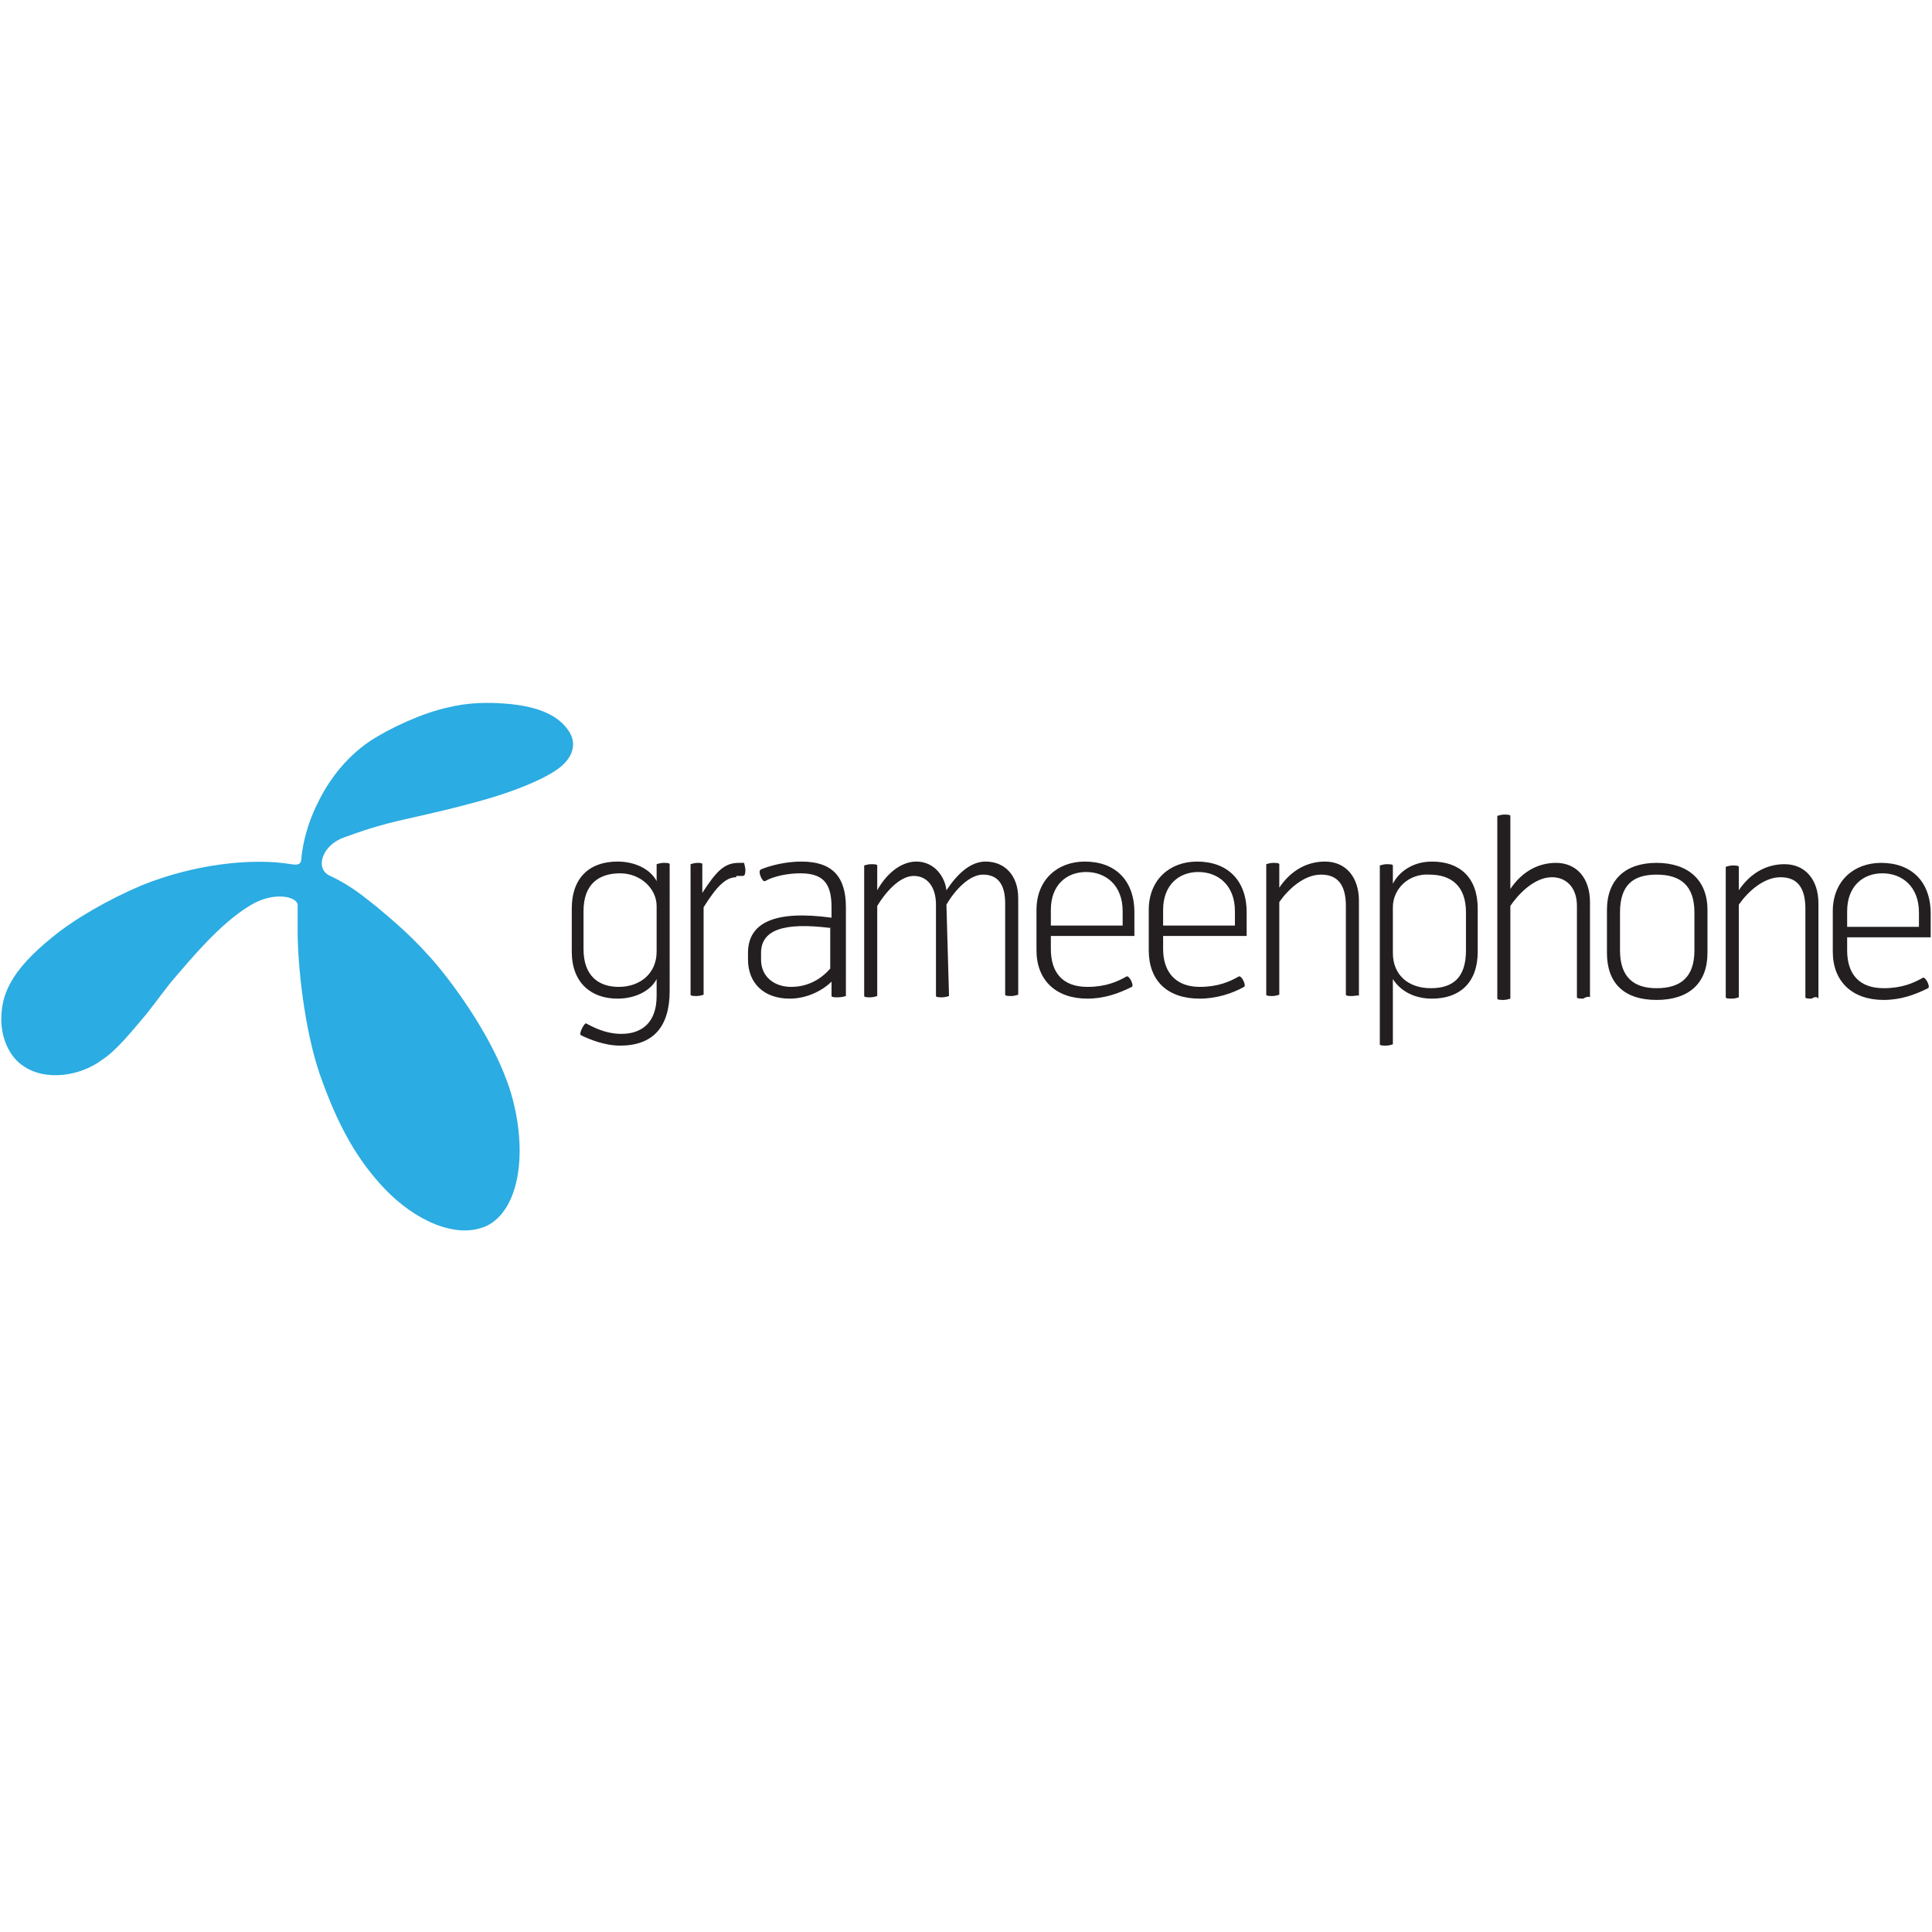 <?xml version="1.0" encoding="utf-8"?>
<!-- Generator: Adobe Illustrator 25.2.0, SVG Export Plug-In . SVG Version: 6.00 Build 0)  -->
<svg version="1.1" id="Layer_1" xmlns="http://www.w3.org/2000/svg" xmlns:xlink="http://www.w3.org/1999/xlink" x="0px" y="0px"
	 viewBox="0 0 148 148" style="enable-background:new 0 0 148 148;" xml:space="preserve">
<style type="text/css">
	.st0{fill-rule:evenodd;clip-rule:evenodd;fill:#231F20;}
	.st1{fill:#2BACE2;}
</style>
<g>
	<path class="st0" d="M147,69.9L147,69.9c0-2-1.3-3-2.8-3c-1.5,0-2.7,1-2.7,2.9V71h5.5V69.9 M141.5,71.8v1c0,1.8,0.9,2.9,2.8,2.9
		c1.4,0,2.3-0.4,3-0.8c0.2-0.1,0.6,0.7,0.4,0.8c-1,0.5-2.1,0.9-3.4,0.9c-2.4,0-3.9-1.4-3.9-3.7v-3.1c0-2.3,1.6-3.7,3.7-3.7
		c2.3,0,3.8,1.4,3.8,3.9v1.8L141.5,71.8 M138.8,76.5c-0.2,0-0.5,0-0.5-0.1v-6.8c0-1.7-0.7-2.4-1.9-2.4c-1.3,0-2.5,1.1-3.2,2.1v7.1
		c0,0-0.3,0.1-0.5,0.1s-0.5,0-0.5-0.1v-10c0,0,0.3-0.1,0.5-0.1s0.5,0,0.5,0.1v1.8c0.8-1.2,2-2,3.5-2c1.6,0,2.6,1.2,2.6,3v7.3
		C139.2,76.3,138.9,76.4,138.8,76.5 M126.9,67L126.9,67c-1.8,0-2.8,0.8-2.8,2.9v2.9c0,2.1,1.1,2.9,2.8,2.9c1.8,0,2.9-0.8,2.9-2.9
		v-2.9C129.8,67.8,128.7,67,126.9,67 M123.1,73v-3.3c0-2.3,1.4-3.6,3.8-3.6s3.9,1.3,3.9,3.6V73c0,2.3-1.4,3.6-3.9,3.6
		C124.4,76.6,123.1,75.3,123.1,73 M121.3,76.5c-0.2,0-0.5,0-0.5-0.1v-7c0-1.5-0.9-2.2-1.9-2.2c-1.8,0-3.2,2.2-3.2,2.2v7.1
		c0,0-0.3,0.1-0.5,0.1c-0.2,0-0.5,0-0.5-0.1V62.5c0,0,0.3-0.1,0.5-0.1c0.2,0,0.5,0,0.5,0.1v5.6c0.8-1.2,2-2,3.5-2
		c1.6,0,2.6,1.2,2.6,3v7.3C121.7,76.3,121.4,76.4,121.3,76.5 M106.7,69.5L106.7,69.5v3.5c0,1.7,1.2,2.7,2.9,2.7s2.7-0.8,2.7-2.9
		v-2.9c0-2.1-1.2-2.9-2.8-2.9C107.9,66.9,106.7,68.1,106.7,69.5 M106.7,75v5c0,0-0.3,0.1-0.5,0.1c-0.2,0-0.5,0-0.5-0.1V66.3
		c0,0,0.3-0.1,0.5-0.1c0.2,0,0.5,0,0.5,0.1v1.4c0.4-0.8,1.4-1.7,3-1.7c2.1,0,3.5,1.2,3.5,3.6v3.3c0,2.4-1.4,3.6-3.5,3.6
		C108.2,76.5,107.2,75.8,106.7,75 M103.6,76.3c-0.2,0-0.5,0-0.5-0.1v-6.8c0-1.7-0.7-2.4-1.9-2.4c-1.3,0-2.5,1.1-3.2,2.1v7.1
		c0,0-0.3,0.1-0.5,0.1c-0.2,0-0.5,0-0.5-0.1v-10c0,0,0.3-0.1,0.5-0.1c0.2,0,0.5,0,0.5,0.1V68c0.8-1.2,2-2,3.5-2c1.6,0,2.6,1.2,2.6,3
		v7.3C104.1,76.2,103.8,76.3,103.6,76.3 M94.6,69.8L94.6,69.8c0-2-1.3-3-2.8-3s-2.7,1-2.7,2.9v1.2h5.5L94.6,69.8 M89.1,71.7v1
		c0,1.8,1,2.9,2.8,2.9c1.4,0,2.3-0.4,3-0.8c0.2-0.1,0.6,0.7,0.4,0.8c-0.9,0.5-2.1,0.9-3.4,0.9c-2.5,0-3.9-1.4-3.9-3.7v-3.1
		c0-2.3,1.6-3.7,3.7-3.7c2.3,0,3.8,1.4,3.8,3.9v1.8L89.1,71.7 M86,69.8L86,69.8c0-2-1.3-3-2.8-3c-1.5,0-2.7,1-2.7,2.9v1.2H86
		L86,69.8 M80.5,71.7v1c0,1.8,0.9,2.9,2.8,2.9c1.4,0,2.3-0.4,3-0.8c0.2-0.1,0.6,0.7,0.4,0.8c-1,0.5-2.1,0.9-3.4,0.9
		c-2.4,0-3.9-1.4-3.9-3.7v-3.1c0-2.3,1.6-3.7,3.7-3.7c2.3,0,3.8,1.4,3.8,3.9v1.8L80.5,71.7 M72.7,76.3c0,0-0.3,0.1-0.5,0.1
		c-0.2,0-0.5,0-0.5-0.1v-7c0-1.4-0.7-2.2-1.7-2.2c-1.1,0-2.2,1.3-2.8,2.3v6.9c0,0-0.3,0.1-0.5,0.1c-0.2,0-0.5,0-0.5-0.1v-10
		c0,0,0.3-0.1,0.5-0.1c0.2,0,0.5,0,0.5,0.1v1.9c0.6-1.1,1.7-2.2,3-2.2c1.4,0,2.2,1.2,2.3,2.2c0.8-1.2,1.8-2.2,3-2.2
		c1.5,0,2.5,1.1,2.5,2.8v7.4c0,0-0.3,0.1-0.5,0.1c-0.2,0-0.5,0-0.5-0.1v-7c0-1.5-0.6-2.2-1.7-2.2c-1,0-2.1,1.1-2.8,2.3L72.7,76.3
		 M63.7,71.1L63.7,71.1c-3.8-0.5-5.4,0.2-5.4,1.9v0.5c0,1.4,1.1,2.1,2.3,2.1c1.3,0,2.3-0.6,3-1.4V71.1 M64.2,76.4
		c-0.2,0-0.5,0-0.5-0.1v-1.1c-0.6,0.6-1.8,1.3-3.2,1.3c-2,0-3.2-1.2-3.2-3v-0.5c0-2.3,2-3.3,6.4-2.7v-0.8c0-1.9-0.7-2.6-2.4-2.6
		c-0.9,0-2,0.2-2.7,0.6c-0.2,0.1-0.6-0.8-0.3-0.9c0.7-0.3,1.9-0.6,3.1-0.6c2.4,0,3.4,1.2,3.4,3.5v6.8C64.8,76.3,64.5,76.4,64.2,76.4
		 M56.4,67.2c-0.8,0-1.5,0.7-2.5,2.3v6.7c0,0-0.3,0.1-0.5,0.1s-0.5,0-0.5-0.1v-10c0,0,0.3-0.1,0.5-0.1s0.4,0,0.4,0.1v2.2
		c1.1-1.7,1.7-2.3,2.8-2.3h0.4c0,0,0.1,0.4,0.1,0.5c0,0.2,0,0.5-0.2,0.5H56.4 M44.7,69.8L44.7,69.8v2.9c0,2.1,1.2,2.9,2.7,2.9
		c1.6,0,2.9-1,2.9-2.7v-3.5c0-1.3-1.2-2.5-2.8-2.5C45.9,66.9,44.7,67.7,44.7,69.8 M50.3,75c-0.4,0.8-1.5,1.5-3,1.5
		c-2,0-3.5-1.2-3.5-3.6v-3.3c0-2.4,1.4-3.6,3.5-3.6c1.5,0,2.6,0.7,3,1.5v-1.3c0,0,0.3-0.1,0.5-0.1s0.5,0,0.5,0.1v9.7
		c0,2.8-1.3,4.2-3.8,4.2c-1.2,0-2.4-0.5-3-0.8c-0.2-0.1,0.3-1,0.4-0.9c0.4,0.2,1.4,0.8,2.7,0.8c1.6,0,2.7-0.9,2.7-2.9L50.3,75"/>
	<path class="st1" d="M22.3,66.2c0.6,0.1,0.8,0,0.8-0.6c0.1-0.9,0.4-2.4,1.2-4c0.8-1.7,2.1-3.5,4-4.8c1.5-1,4.1-2.2,6-2.6
		c1.6-0.4,3.1-0.4,4.4-0.3c2.7,0.2,4.1,1,4.8,2c0.3,0.4,0.4,0.8,0.4,1.1c0,0.5-0.2,1.1-0.9,1.7c-0.7,0.6-2.1,1.3-4.1,2
		c-2,0.7-4.9,1.4-7.6,2c-2.3,0.5-3.7,1-4.8,1.4c-1.9,0.6-2.4,2.5-1.2,3c1.7,0.8,2.7,1.7,3.6,2.4c1.3,1.1,2.9,2.4,4.8,4.7
		c1.7,2.1,4.6,6.2,5.6,10.1c1.1,4.3,0.4,8.4-2,9.6c-2.4,1.1-5.6-0.5-7.8-2.8c-2.1-2.2-3.6-4.8-5-8.8c-1.2-3.5-1.7-8.4-1.7-11
		c0-0.9,0-1.1,0-1.9c0.1-0.7-1.8-1.2-3.7,0c-2.3,1.4-4.5,4.1-5.8,5.6c-0.6,0.7-1.3,1.7-2.1,2.7c-1.1,1.3-2.3,2.8-3.4,3.5
		c-1.6,1.2-4.3,1.7-6.1,0.4c-1-0.7-1.6-2.1-1.6-3.5c0-1,0.2-1.9,0.7-2.8c0.6-1.1,1.6-2.2,3.2-3.5c1.7-1.4,4.3-2.9,6.9-4
		C14.9,66.2,19.3,65.7,22.3,66.2"/>
</g>
</svg>
